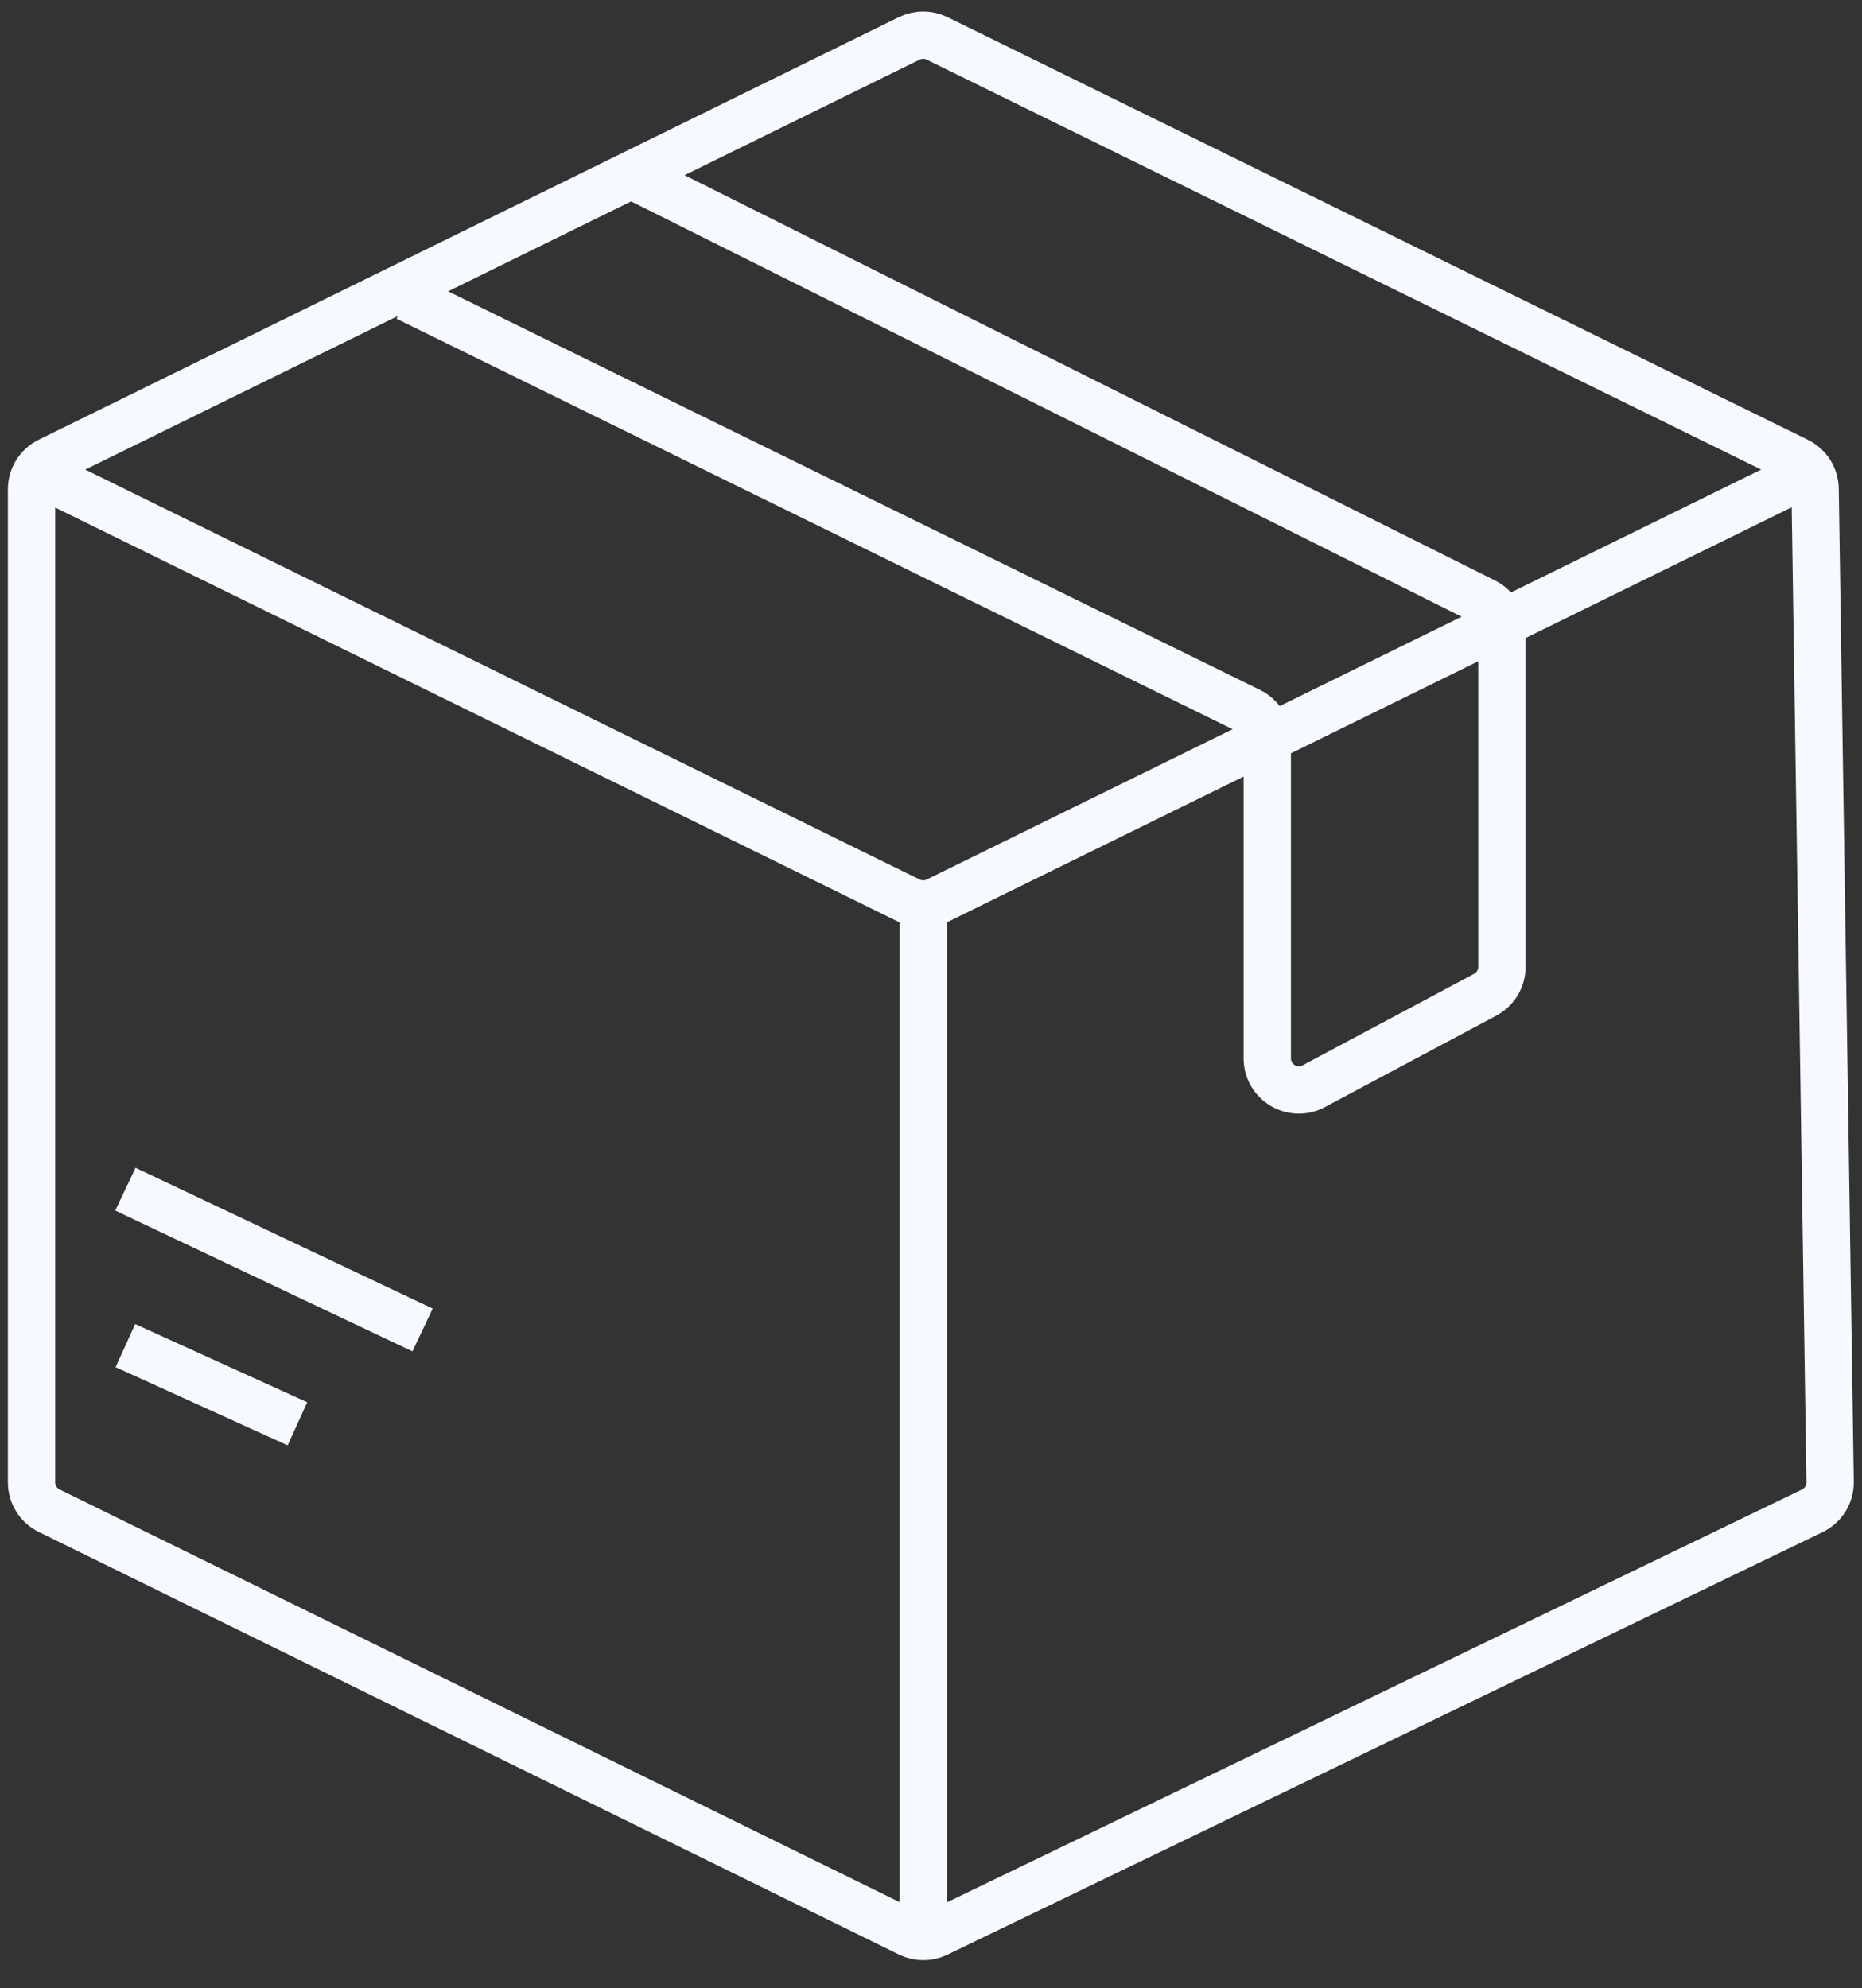 <svg width="59" height="63" viewBox="0 0 59 63" fill="none" xmlns="http://www.w3.org/2000/svg">
<rect x="0" y="0" width="59" height="63" fill="#333333" stroke="none"/>
<path d="M3.973 37.678L13.39 42.139" stroke="#F6F9FF" stroke-width="1.5"/>
<path d="M3.973 42.635L9.425 45.113" stroke="#F6F9FF" stroke-width="1.5"/>
<path d="M1 46.968V15.501C1 15.12 1.217 14.772 1.559 14.604L28.811 1.217C29.089 1.08 29.415 1.08 29.693 1.217L56.955 14.608C57.292 14.774 57.508 15.115 57.514 15.491L57.99 46.953C57.996 47.342 57.776 47.7 57.425 47.869L29.691 61.258C29.414 61.392 29.091 61.39 28.815 61.255L1.559 47.866C1.217 47.698 1 47.35 1 46.968Z" stroke="#F6F9FF" stroke-width="1.5"/>
<path d="M1 14.878L28.811 28.54C29.089 28.677 29.415 28.677 29.693 28.54L57.504 14.878" stroke="#F6F9FF" stroke-width="1.5"/>
<path d="M29.254 28.756V61.469" stroke="#F6F9FF" stroke-width="1.5"/>
<path d="M12.895 9.426L39.596 22.534C39.938 22.702 40.155 23.05 40.155 23.432V33.533C40.155 34.288 40.96 34.771 41.626 34.416L47.061 31.517C47.387 31.343 47.59 31.004 47.59 30.635V19.957C47.59 19.578 47.376 19.232 47.037 19.063L19.834 5.461" stroke="#F6F9FF" stroke-width="1.5"/>
</svg>
